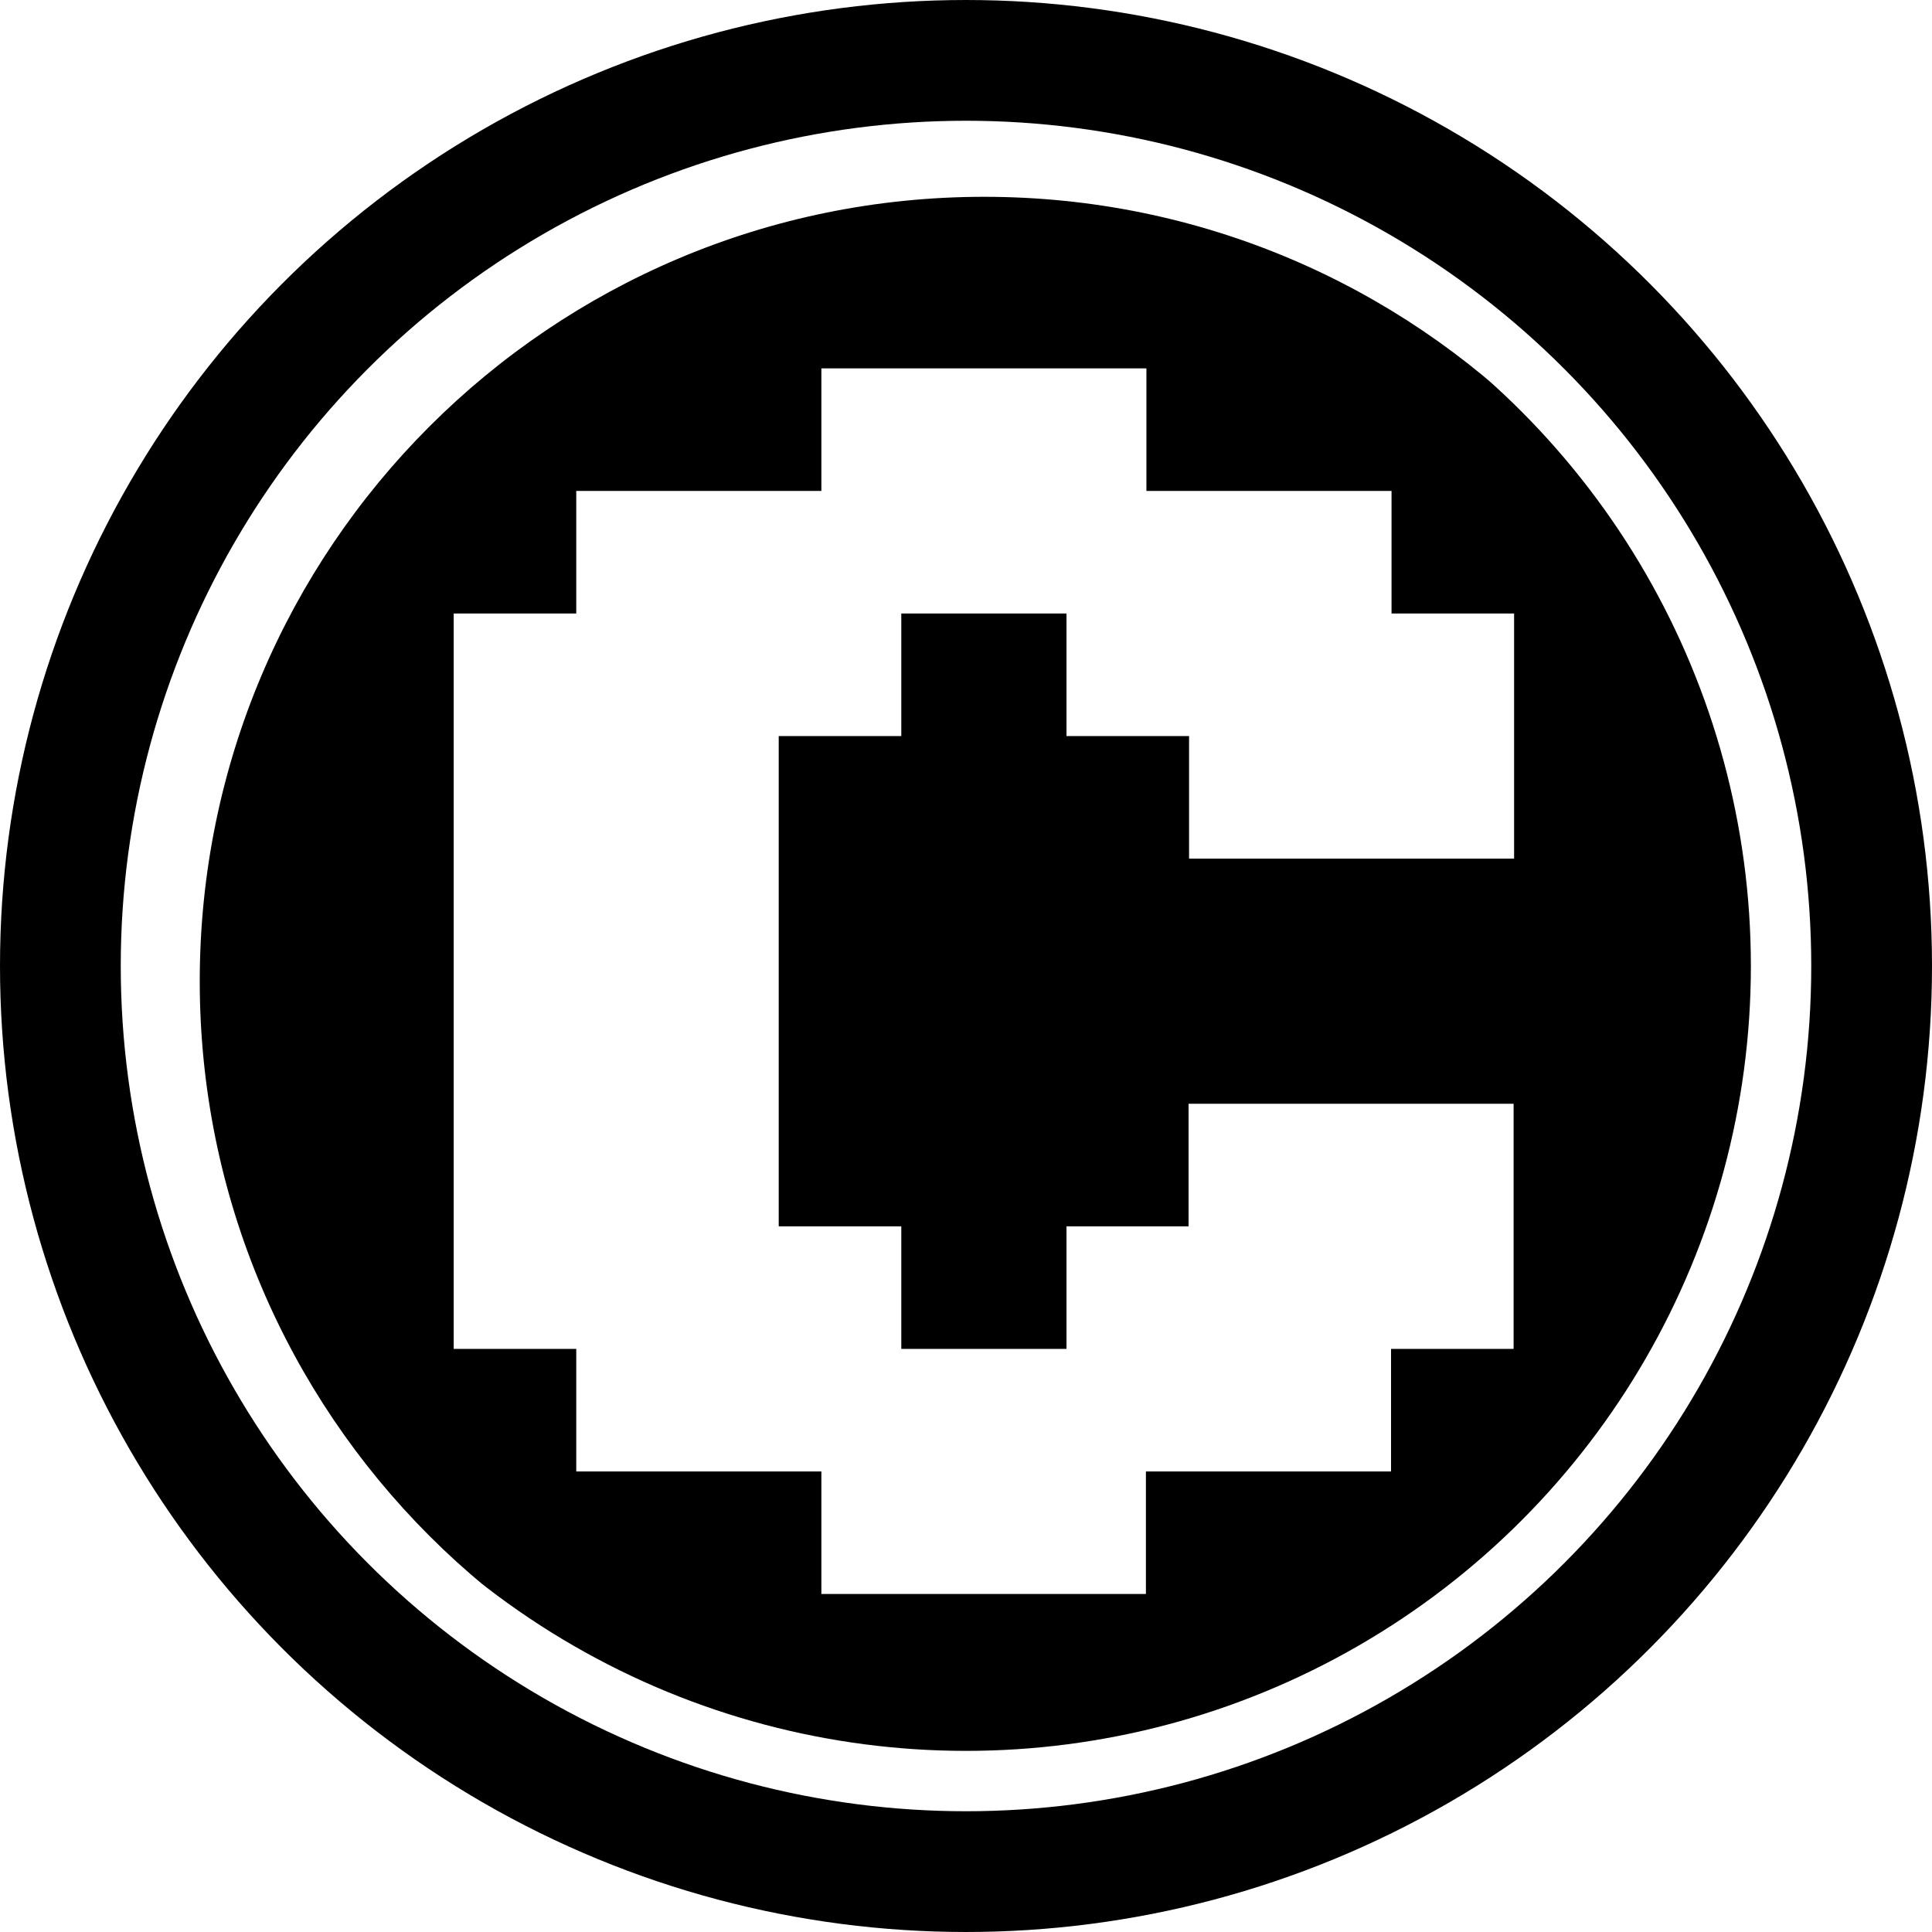 <svg width="32" height="32" viewBox="0 0 32 32" fill="none" xmlns="http://www.w3.org/2000/svg">
  <circle cx="16" cy="16" r="15" stroke="currentColor" stroke-width="2" />
  <g clip-path="url(#circleClip)">
    <g style="transform: scale(0.812); transform-origin: 50% 50%;"><path fill="currentColor" d="M16.37.31c-8.84 0-16 7.16-16 16s7.16 16 16 16 16-7.16 16-16-7.16-16-16-16m10.81 13.5h-6.63v-2.5h-2.5v-2.5h-3.37v2.5h-2.5v10h2.5v2.5h3.37v-2.5h2.49v-2.5h6.63v5h-2.5v2.5h-5v2.5h-6.62v-2.5h-5v-2.5h-2.5v-15h2.5v-2.5h5v-2.5h6.63v2.5h5v2.5h2.5z"/></g>
  </g>
  <defs>
    <clipPath id="circleClip">
      <circle cx="16" cy="16" r="13" />
    </clipPath>
  </defs>
</svg>